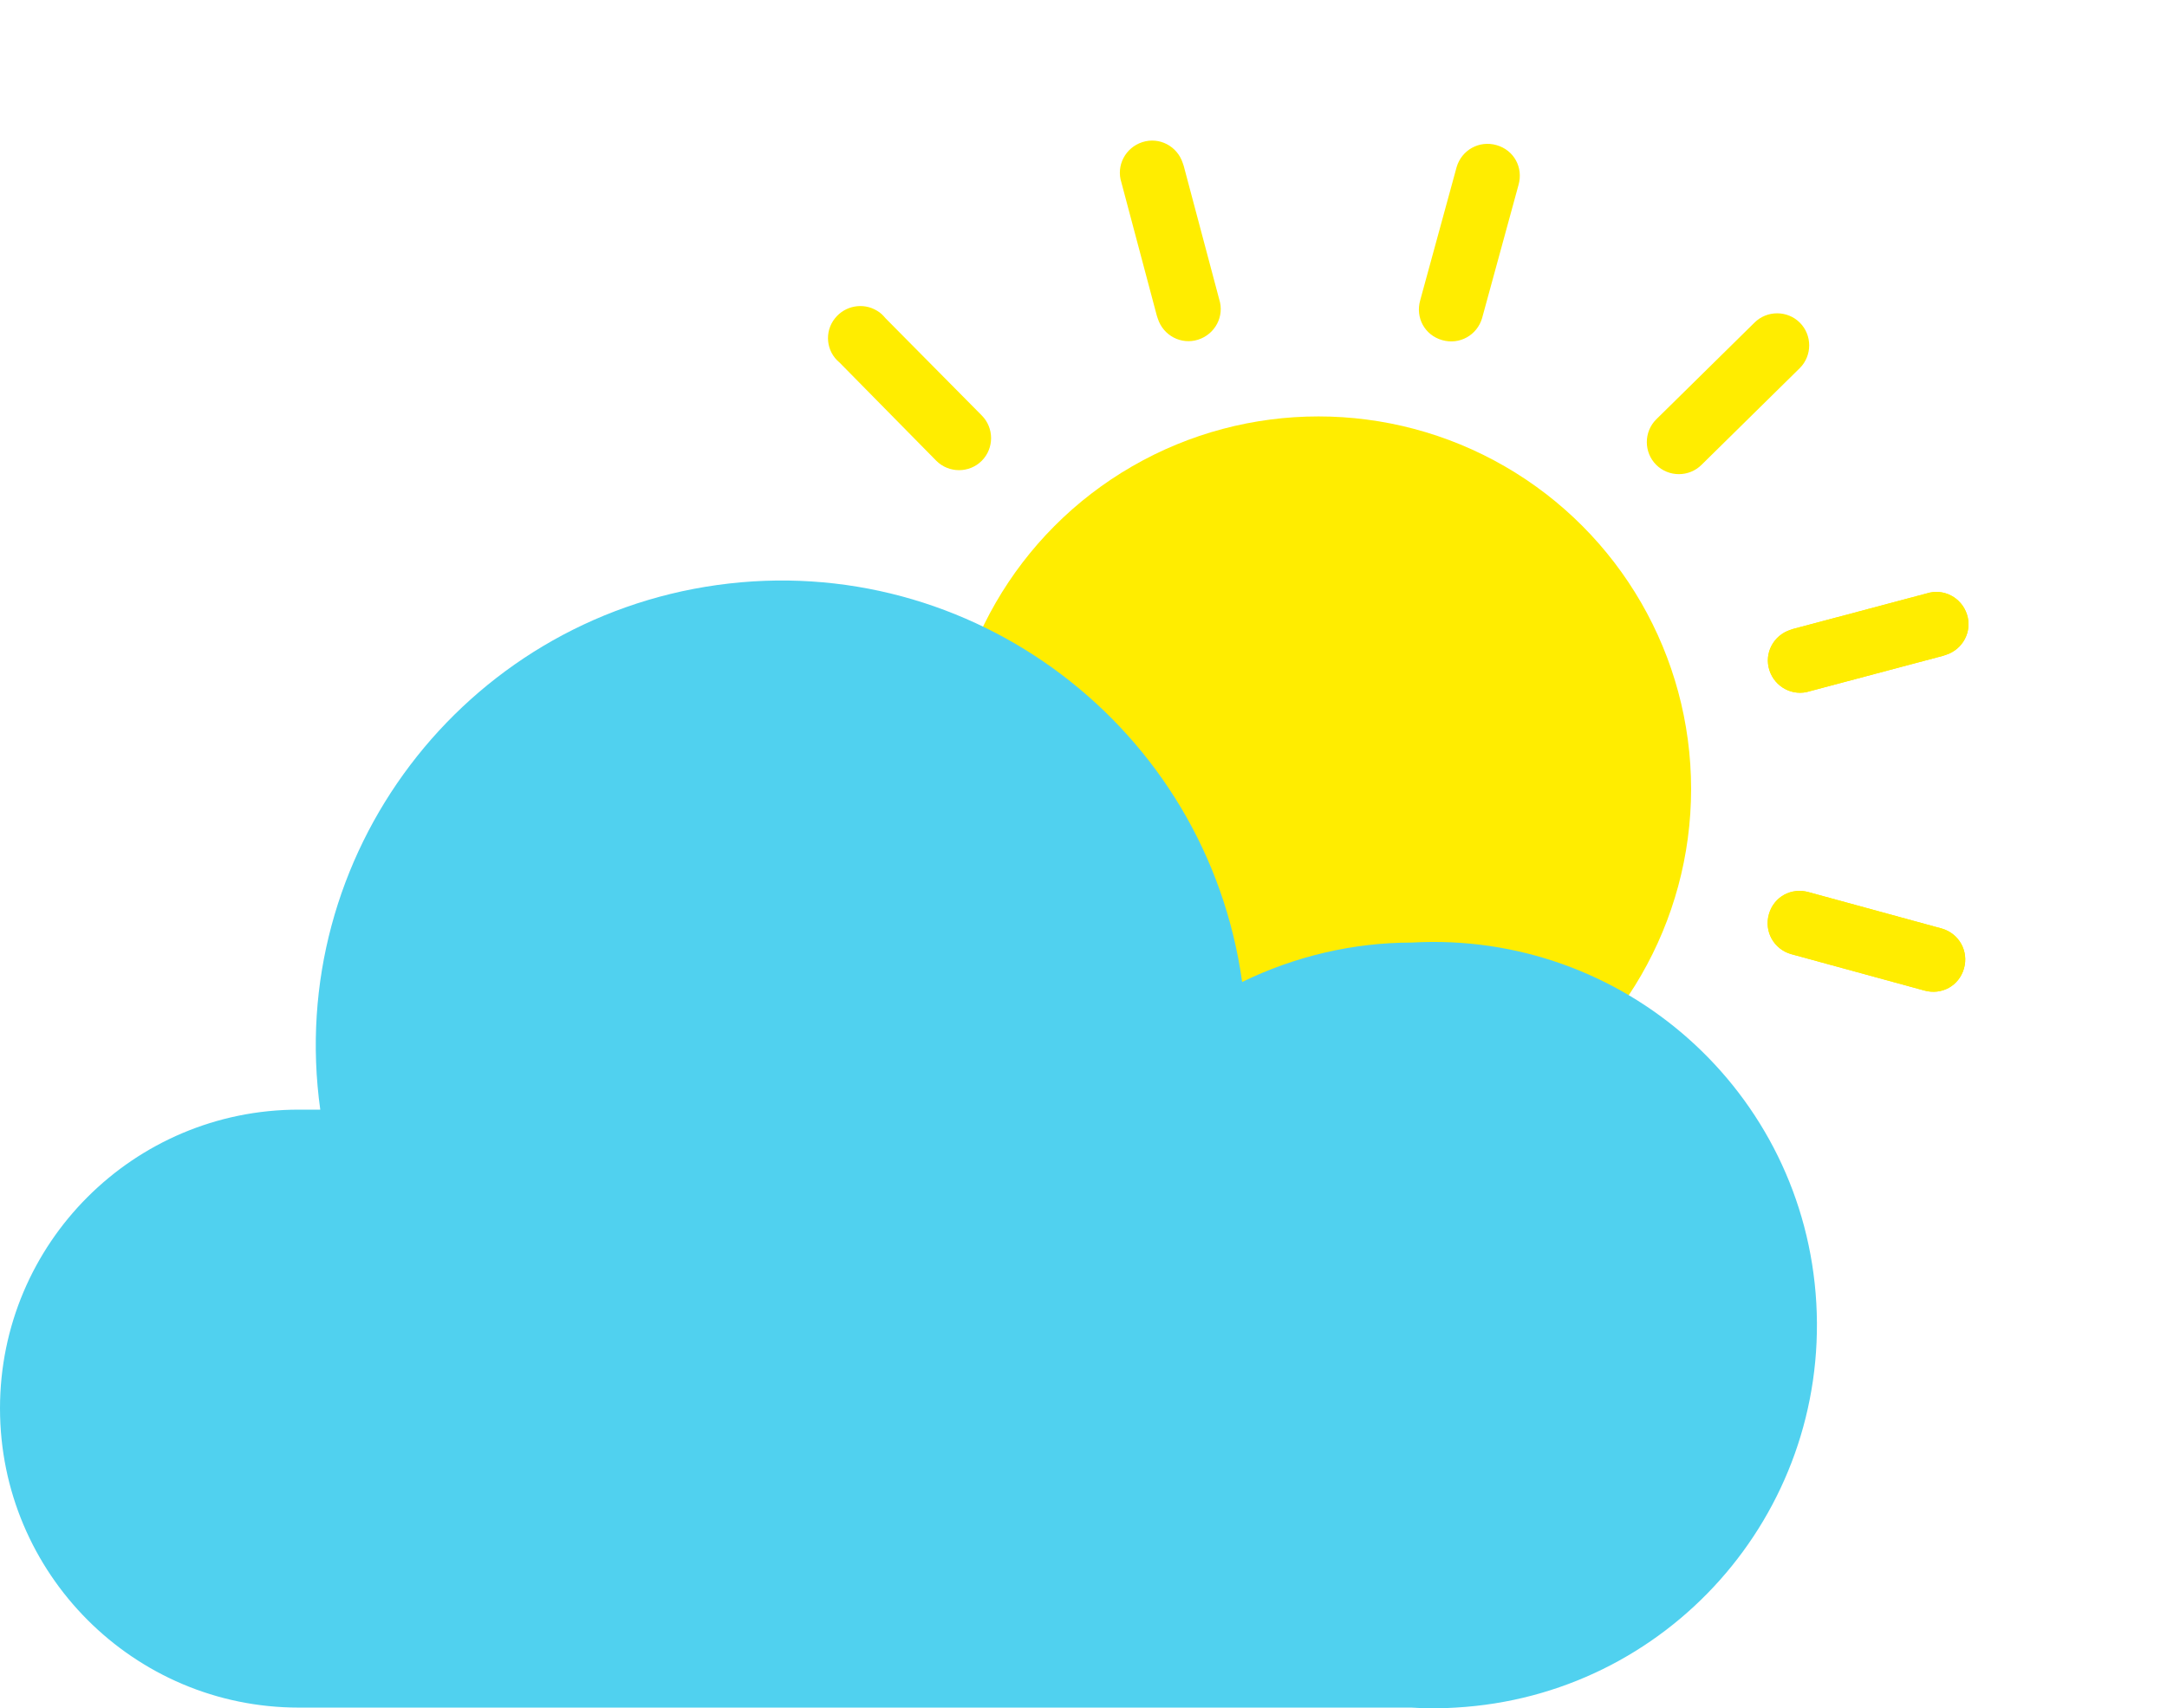 <?xml version="1.0" encoding="utf-8"?>
<!-- Generator: Adobe Illustrator 21.0.0, SVG Export Plug-In . SVG Version: 6.00 Build 0)  -->
<svg version="1.1" id="Capa_1" xmlns="http://www.w3.org/2000/svg" xmlns:xlink="http://www.w3.org/1999/xlink" x="0px" y="0px"
	 viewBox="0 0 434.4 342.5" enable-background="new 0 0 434.4 342.5" xml:space="preserve">
<g>
	<path fill="#FFED00" d="M244.4,60c1.1,3.4-0.8,7-4.2,8.1c-3.4,1.1-7-0.8-8.1-4.2c-0.1-0.2-0.1-0.4-0.2-0.6l-7.1-26.7
		c-1.1-3.4,0.8-7,4.2-8.1s7,0.8,8.1,4.2c0.1,0.2,0.1,0.4,0.2,0.6L244.4,60z M196.8,83.3c2.5,2.5,2.5,6.6,0,9.1s-6.6,2.5-9.1,0
		l-19.4-19.7c-2.7-2.2-3.1-6.2-0.9-8.9c2-2.5,5.6-3.2,8.4-1.5c0.7,0.4,1.2,0.9,1.7,1.5L196.8,83.3z M341.1,93.2
		c-2.5,2.5-6.6,2.5-9.1,0s-2.5-6.6,0-9.1l19.7-19.4c2.5-2.5,6.6-2.5,9.1,0s2.5,6.6,0,9.1L341.1,93.2z M297.1,63.8
		c-1,3.4-4.5,5.4-8,4.4s-5.4-4.5-4.4-8l0,0l7.3-26.7c1-3.4,4.5-5.4,8-4.4s5.4,4.5,4.4,8L297.1,63.8z"/>
	<circle fill="#FFED00" cx="264.3" cy="158.2" r="74.7"/>
	<g>
		<path fill="#FFED00" d="M362.8,138.6c-3.4,1.1-7-0.8-8.1-4.2c-1.1-3.4,0.8-7,4.2-8.1c0.2-0.1,0.4-0.1,0.6-0.2l26.7-7.1
			c3.4-1.1,7,0.8,8.1,4.2s-0.8,7-4.2,8.1c-0.2,0.1-0.4,0.1-0.6,0.2L362.8,138.6z M329.6,235.3c-2.5-2.5-2.5-6.6,0-9.1s6.6-2.5,9.1,0
			l19.4,19.7c2.5,2.5,2.5,6.6,0,9.1c-2.5,2.5-6.6,2.5-9.1,0L329.6,235.3z M359,191.3c-3.4-1-5.4-4.5-4.4-8s4.5-5.4,8-4.4l0,0
			l26.7,7.3c3.4,1,5.4,4.5,4.4,8s-4.5,5.4-8,4.4L359,191.3z"/>
	</g>
	<path fill="#FFED00" d="M284.2,256.1c-1.1-3.4,0.8-7,4.2-8.1c3.4-1.1,7,0.8,8.1,4.2c0.1,0.2,0.1,0.4,0.2,0.6l7.1,26.7
		c1.1,3.4-0.8,7-4.2,8.1s-7-0.8-8.1-4.2c-0.1-0.2-0.1-0.4-0.2-0.6L284.2,256.1z M231.5,252.3c1-3.4,4.5-5.4,8-4.4s5.4,4.5,4.4,8l0,0
		l-7.3,26.7c-1,3.4-4.5,5.4-8,4.4s-5.4-4.5-4.4-8L231.5,252.3z"/>
	<path fill="#FFED00" d="M165.8,178.5c3.4-1.1,7,0.8,8.1,4.2c1.1,3.4-0.8,7-4.2,8.1c-0.2,0.1-0.4,0.1-0.6,0.2l-26.7,7.1
		c-3.4,1.1-7-0.8-8.1-4.2s0.8-7,4.2-8.1c0.2-0.1,0.4-0.1,0.6-0.2L165.8,178.5z M189.1,226.1c2.5-2.5,6.6-2.5,9.1,0s2.5,6.6,0,9.1
		l-19.7,19.4c-2.2,2.7-6.2,3.1-8.9,0.9c-2.5-2-3.2-5.6-1.5-8.4c0.4-0.7,0.9-1.2,1.5-1.7L189.1,226.1z M169.6,125.8
		c3.4,1,5.4,4.5,4.4,8s-4.5,5.4-8,4.4l0,0l-26.7-7.3c-3.4-1-5.4-4.5-4.4-8s4.5-5.4,8-4.4L169.6,125.8z"/>
	<g>
		<path fill="#FFED00" d="M362.8,138.6c-3.4,1.1-7-0.8-8.1-4.2c-1.1-3.4,0.8-7,4.2-8.1c0.2-0.1,0.4-0.1,0.6-0.2l26.7-7.1
			c3.4-1.1,7,0.8,8.1,4.2s-0.8,7-4.2,8.1c-0.2,0.1-0.4,0.1-0.6,0.2L362.8,138.6z M329.6,235.3c-2.5-2.5-2.5-6.6,0-9.1s6.6-2.5,9.1,0
			l19.4,19.7c2.5,2.5,2.5,6.6,0,9.1c-2.5,2.5-6.6,2.5-9.1,0L329.6,235.3z M359,191.3c-3.4-1-5.4-4.5-4.4-8s4.5-5.4,8-4.4l0,0
			l26.7,7.3c3.4,1,5.4,4.5,4.4,8s-4.5,5.4-8,4.4L359,191.3z"/>
	</g>
</g>
<path fill="#50D1EF" d="M283,189c42.4-2.4,78.7,29.9,81.1,72.3s-29.9,78.7-72.3,81.1c-3,0.2-5.9,0.2-8.9,0h-223
	c-33.1,0-59.9-26.9-59.9-60s26.8-59.9,59.9-59.9h4.3c-7.1-51,28.6-98.1,79.6-105.2s98.1,28.6,105.2,79.6
	C259.7,191.7,271.3,189,283,189L283,189z"/>
</svg>
